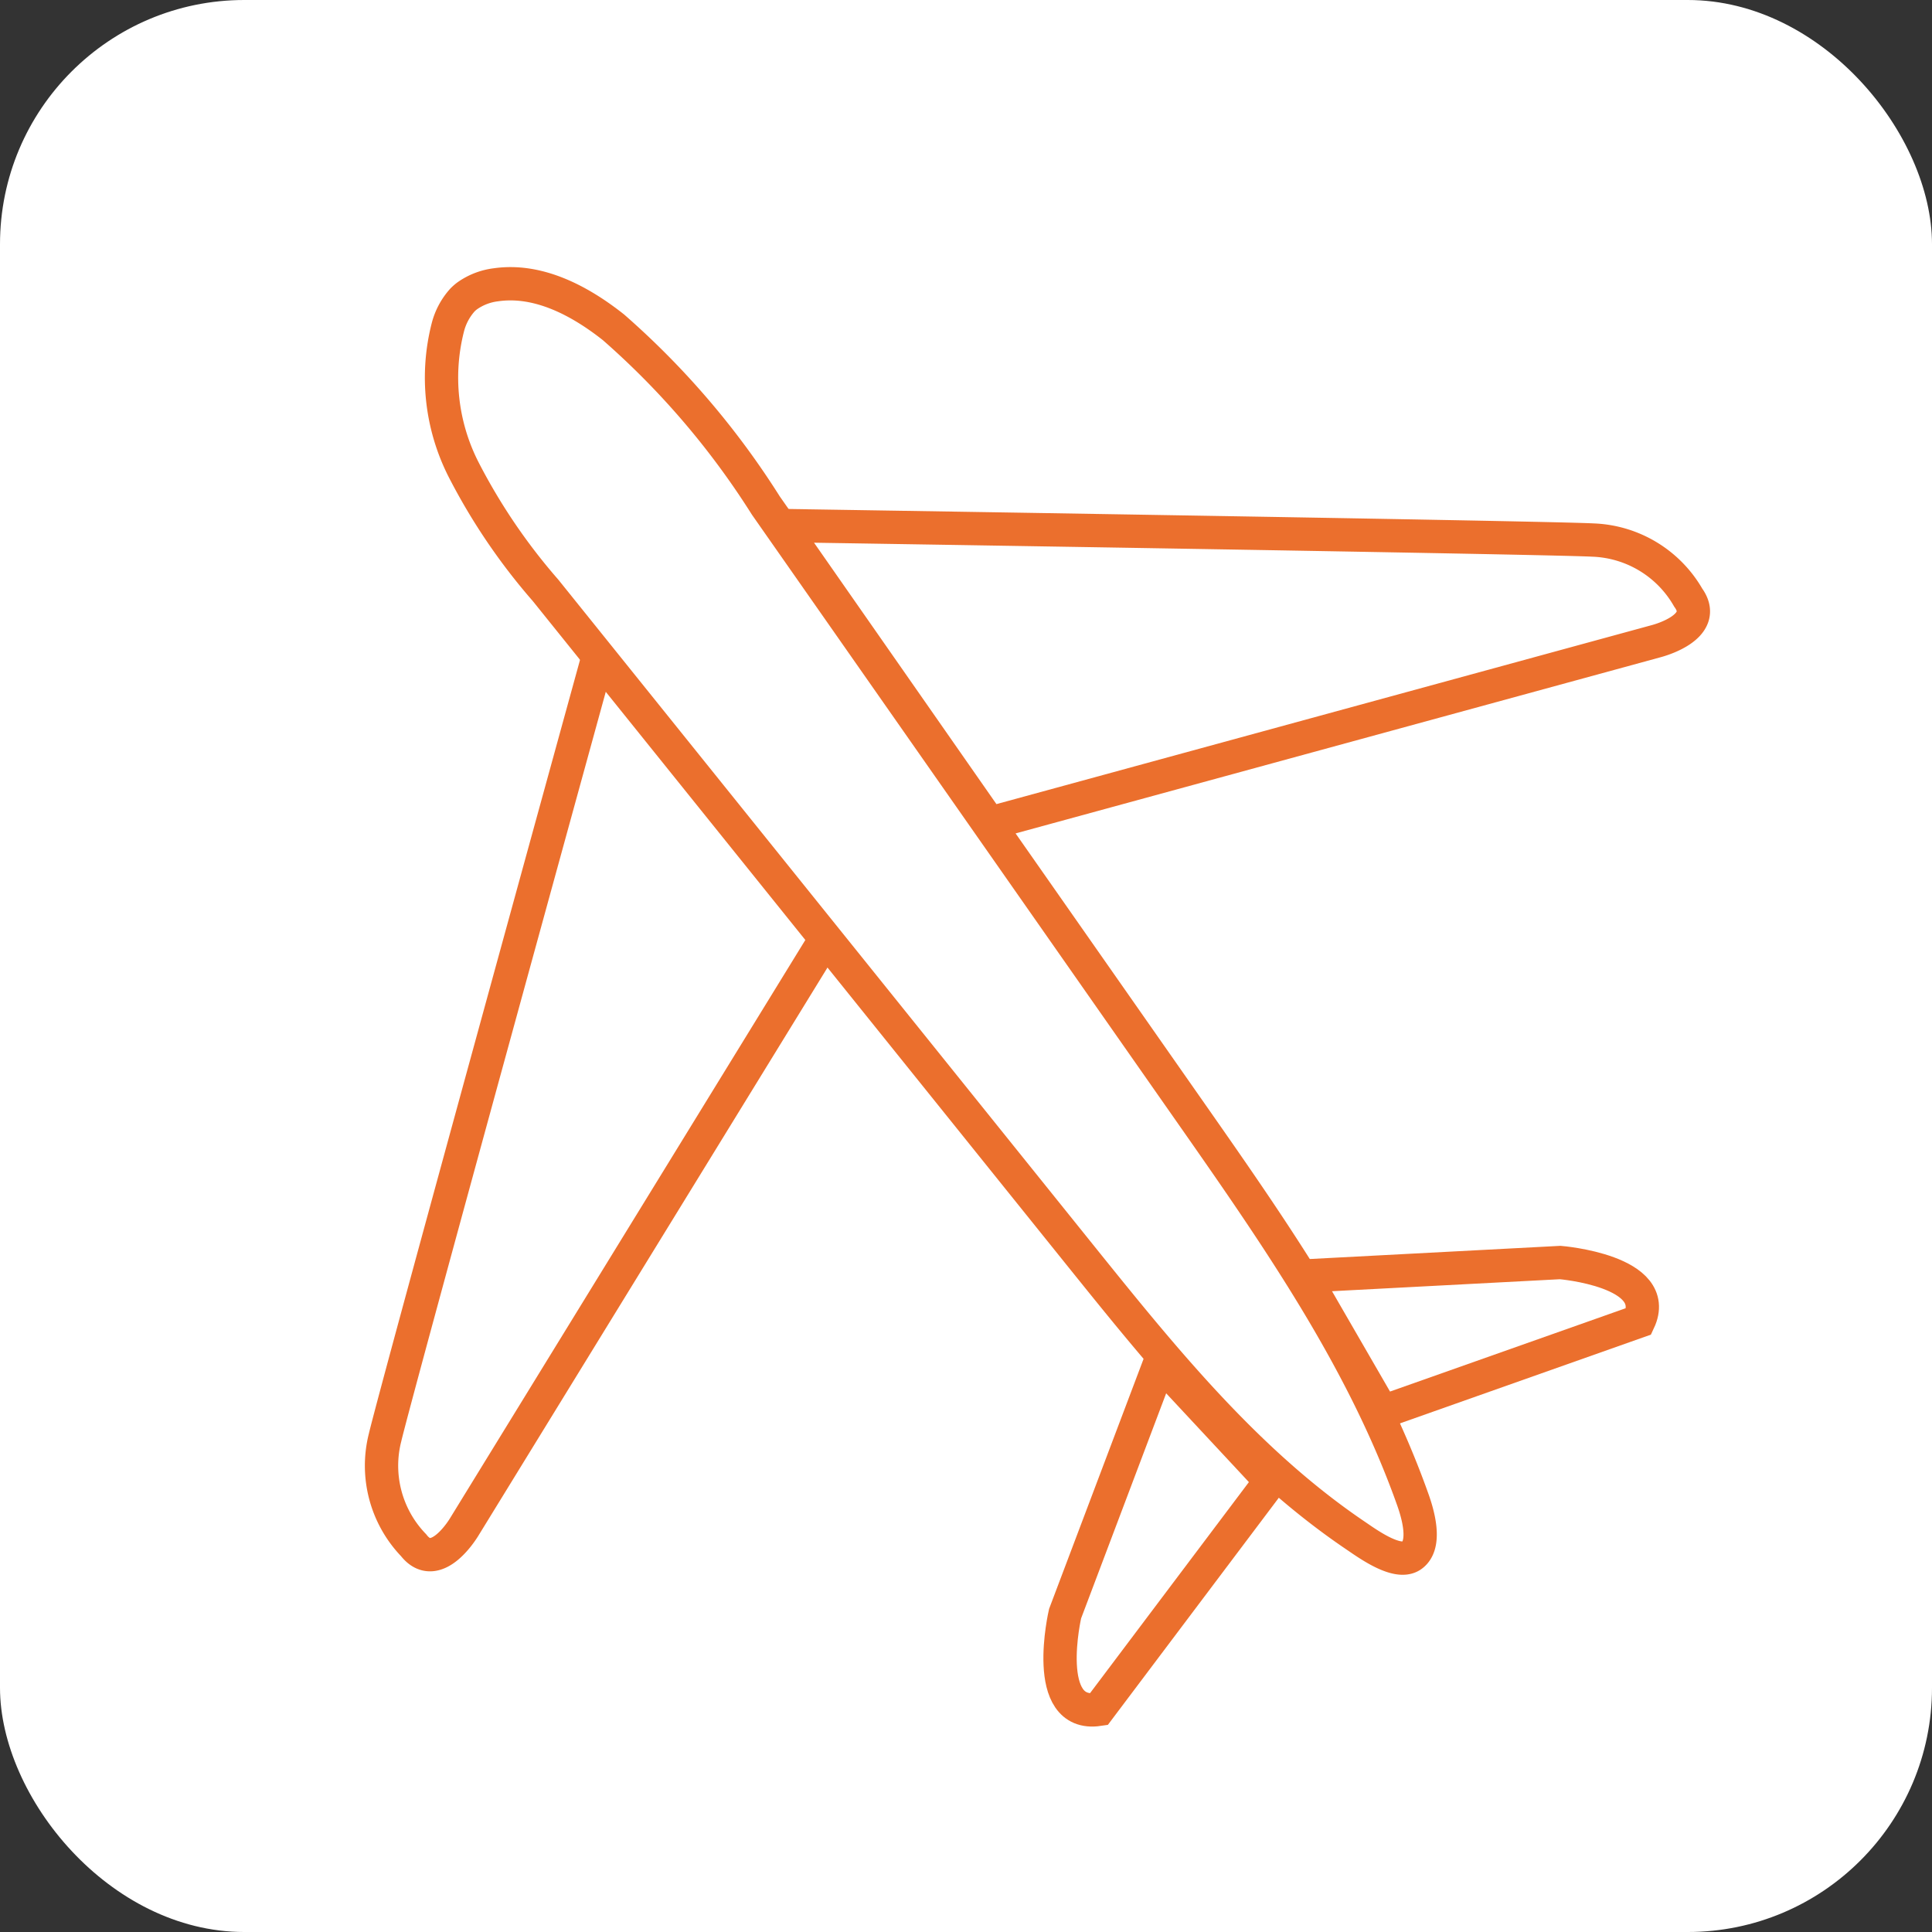 <svg xmlns="http://www.w3.org/2000/svg" width="87" height="87" viewBox="0 0 87 87">
  <rect x="0" y="0" width="87" height="87" fill="#333333" stroke="none"/>
  <g id="Grupo_213018" data-name="Grupo 213018" transform="translate(-334 -2211)">
    <rect id="Rectángulo_48901" data-name="Rectángulo 48901" width="87" height="87" rx="11" transform="translate(334 2211)" fill="#fff"/>
    <g id="Grupo_213017" data-name="Grupo 213017" transform="translate(240.638 2223.125)">
      <path id="Trazado_233998" data-name="Trazado 233998" d="M165.74,99.336s-1.091,4.7,1.512,4.311l7.742-10.286-4.977-5.343Z" transform="translate(-24.416 -38.796)" fill="#fff" stroke="#eb6f2d" stroke-miterlimit="10" stroke-width="1.5"/>
      <path id="Trazado_233999" data-name="Trazado 233999" d="M110.7,65.964a5.159,5.159,0,0,0,1.285,4.841c1.025,1.322,2.291-.836,2.291-.836l16.29-26.511L120.32,30.718S111.22,63.755,110.7,65.964Z" transform="translate(0 -13.35)" fill="#fff" stroke="#eb6f2d" stroke-miterlimit="10" stroke-width="1.5"/>
      <path id="Trazado_234000" data-name="Trazado 234000" d="M116.386,9.016a27.1,27.1,0,0,0,3.694,5.445l24.112,29.986c3.7,4.6,7.473,9.269,12.36,12.574.534.361,1.893,1.358,2.531.9.692-.493.269-1.9.052-2.508-2.236-6.307-6.118-11.876-9.954-17.359L130,10.642a36.6,36.6,0,0,0-6.866-8.031C121.62,1.413,119.749.422,117.839.7a2.832,2.832,0,0,0-1.292.5,1.843,1.843,0,0,0-.208.182,2.924,2.924,0,0,0-.657,1.222A9.131,9.131,0,0,0,116.386,9.016Z" transform="translate(-2.15)" fill="#fff" stroke="#eb6f2d" stroke-miterlimit="10" stroke-width="1.5"/>
      <path id="Trazado_234001" data-name="Trazado 234001" d="M188.809,86.66l11.539-4.08c1.067-2.269-3.538-2.645-3.538-2.645l-11.538.607Z" transform="translate(-33.19 -35.207)" fill="#fff" stroke="#eb6f2d" stroke-miterlimit="10" stroke-width="1.5"/>
      <path id="Trazado_234002" data-name="Trazado 234002" d="M182.343,25.445s2.427-.61,1.445-1.965A5.159,5.159,0,0,0,179.5,20.89c-2.267-.119-36.53-.653-36.53-.653l9.355,13.407Z" transform="translate(-14.405 -8.696)" fill="#fff" stroke="#eb6f2d" stroke-miterlimit="10" stroke-width="1.5"/>
    </g>
  </g>
</svg>
